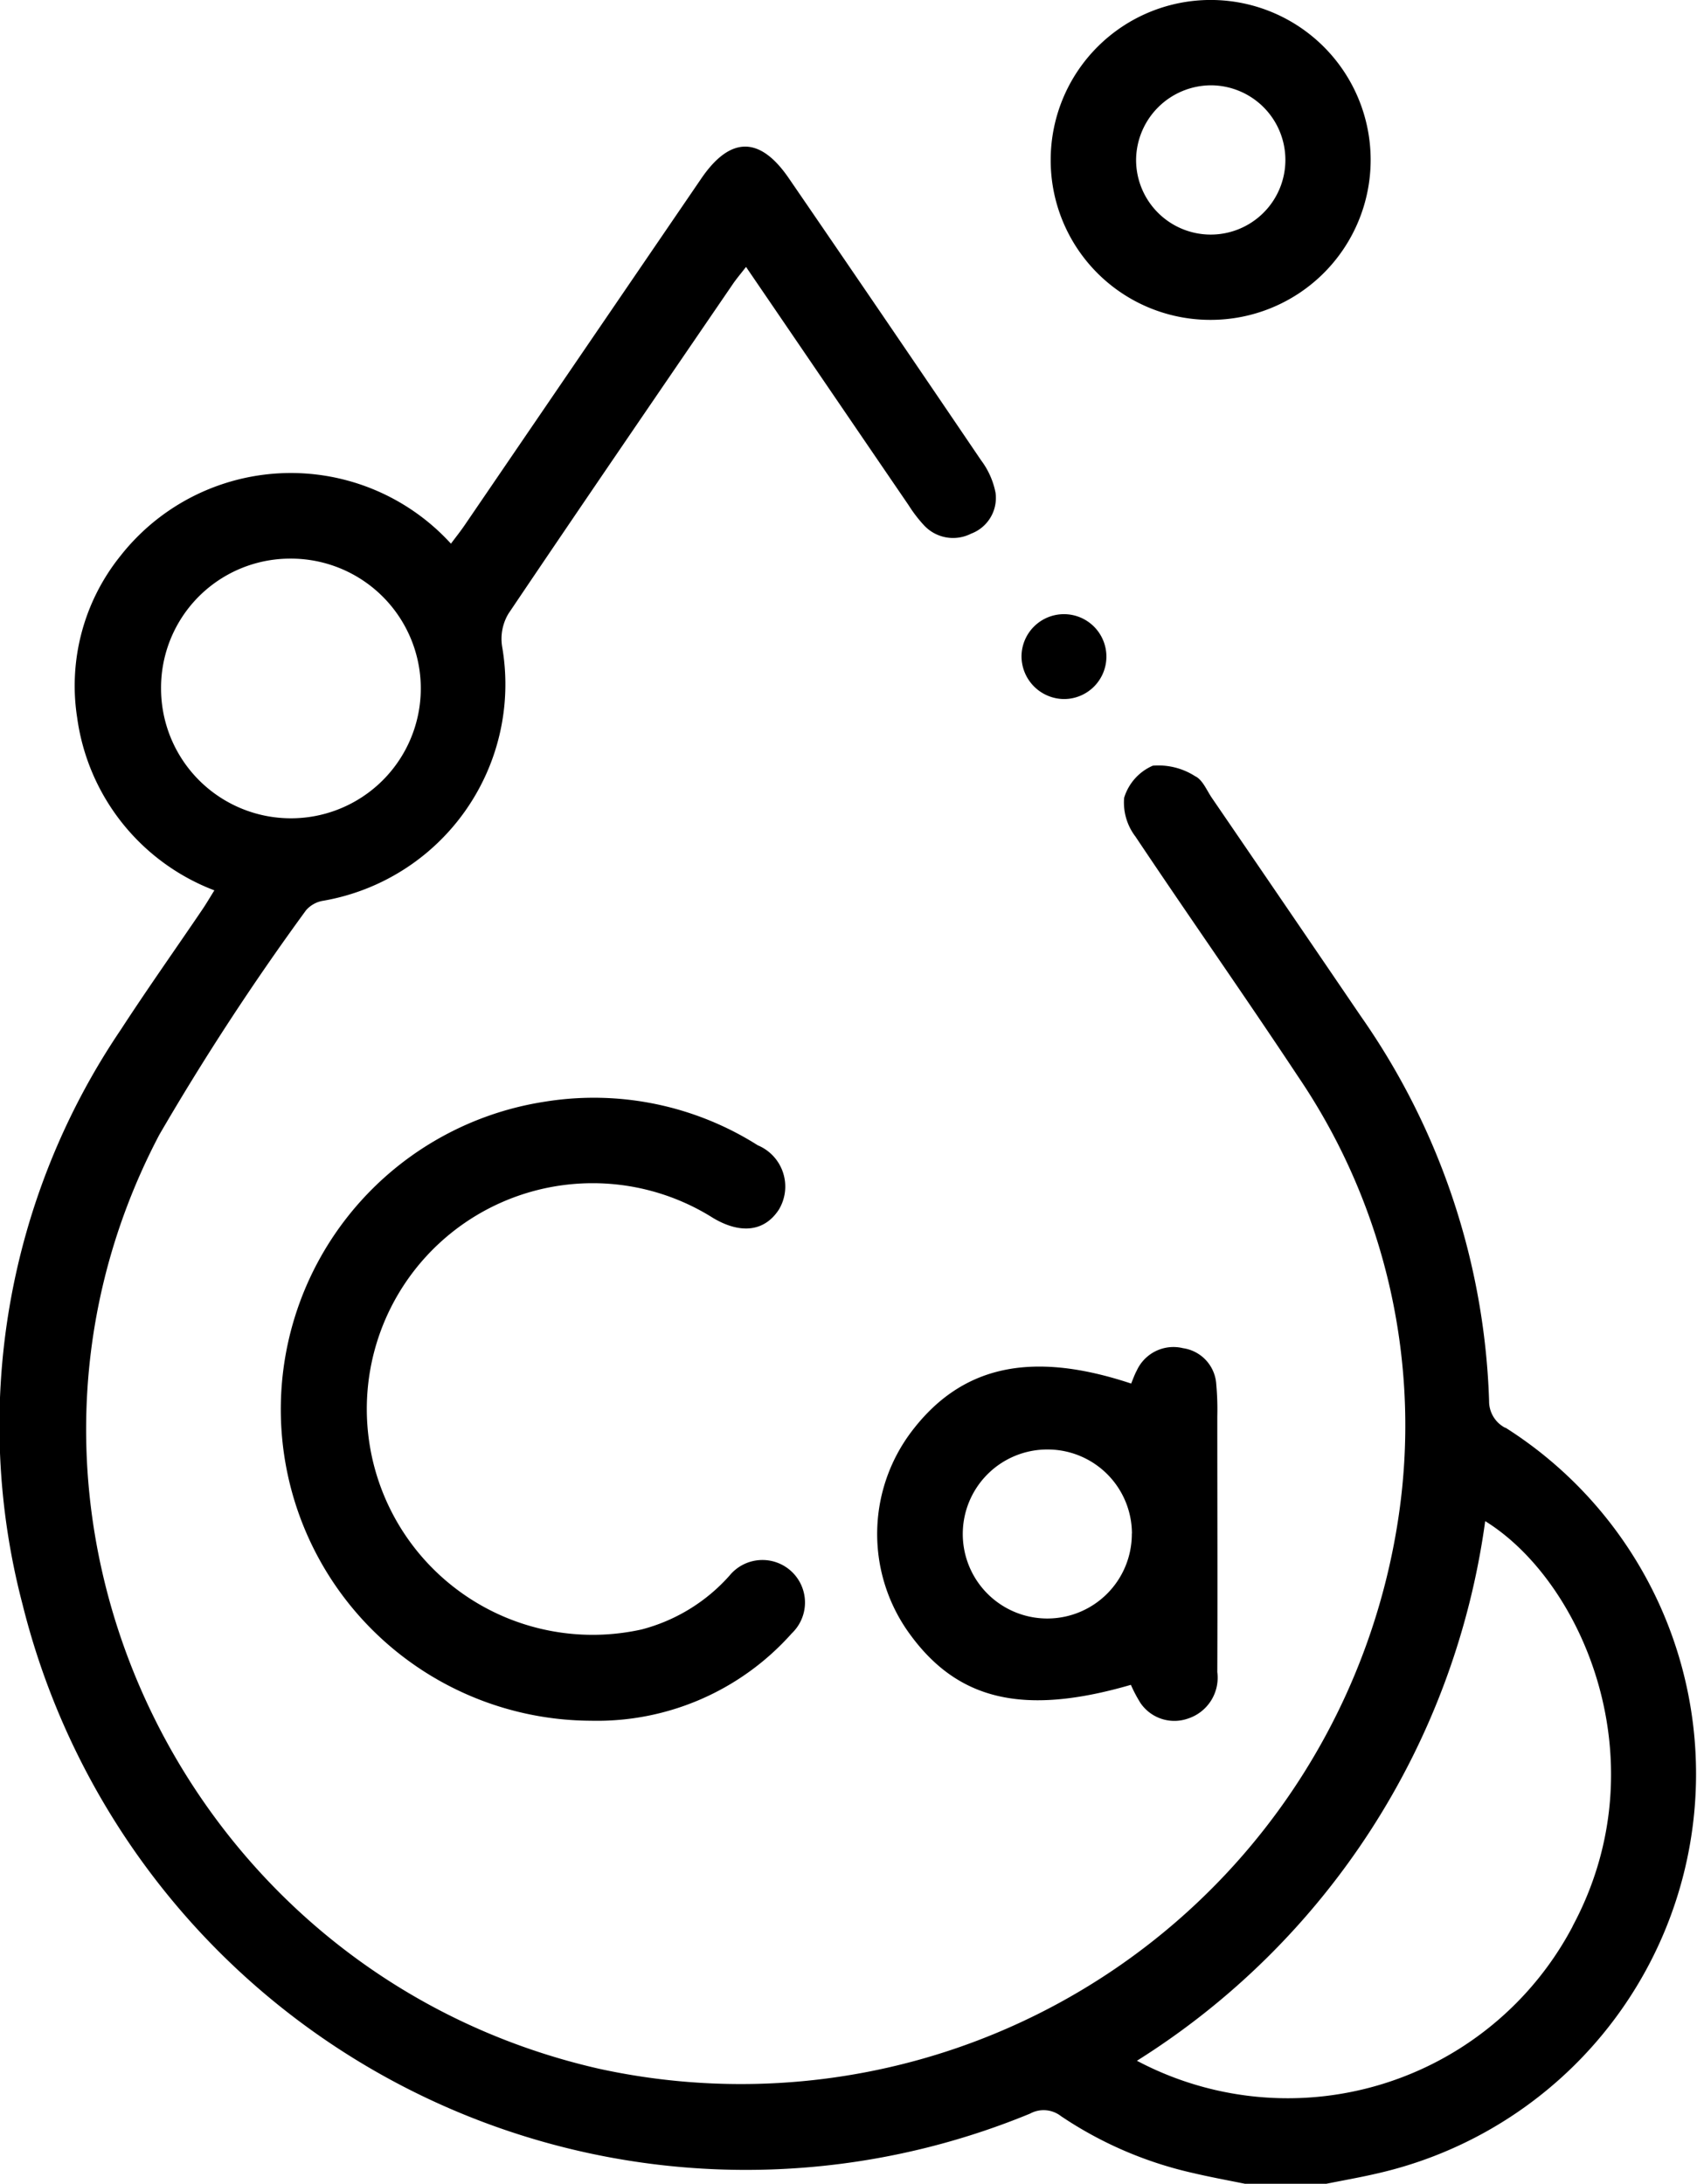 <svg xmlns="http://www.w3.org/2000/svg" width="50.492" height="65" viewBox="0 0 50.492 65"><g transform="translate(-6311.539 -8898.344)"><path d="M6356.331,8940.328a.888.888,0,0,1-.486-.8,21.123,21.123,0,0,0-3.814-11.448q-2.212-3.252-4.434-6.5c-.155-.227-.276-.542-.5-.647a2.022,2.022,0,0,0-1.258-.312,1.524,1.524,0,0,0-.853.957,1.67,1.67,0,0,0,.337,1.153c1.6,2.395,3.254,4.745,4.841,7.144a18.489,18.489,0,0,1,2.964,13.249,19.782,19.782,0,0,1-23.764,16.275c-12.408-2.825-18.953-16.632-13.087-27.791a76.283,76.283,0,0,1,4.368-6.685.855.855,0,0,1,.52-.284,6.538,6.538,0,0,0,5.313-7.568,1.46,1.46,0,0,1,.189-.974c2.209-3.28,4.445-6.543,6.676-9.808.111-.162.239-.312.393-.511,1.644,2.409,3.239,4.752,4.836,7.089a4.086,4.086,0,0,0,.459.6,1.18,1.18,0,0,0,1.4.25,1.135,1.135,0,0,0,.729-1.218,2.354,2.354,0,0,0-.431-.967q-2.845-4.2-5.716-8.387c-.863-1.265-1.746-1.263-2.612.008q-3.524,5.161-7.045,10.323c-.125.182-.262.354-.4.538a6.445,6.445,0,0,0-9.827.356,6.166,6.166,0,0,0-1.293,4.829,6.43,6.43,0,0,0,4.081,5.132c-.138.222-.242.4-.358.571-.807,1.191-1.639,2.365-2.422,3.57a21.008,21.008,0,0,0-2.926,17.113,22.178,22.178,0,0,0,29.976,15.149.842.842,0,0,1,.922.076,11.566,11.566,0,0,0,3.937,1.694c.509.12,1.025.214,1.537.318H6351c.494-.1.991-.186,1.482-.3a12.195,12.195,0,0,0,3.844-22.205Zm-40-22a3.842,3.842,0,0,1,3.854-3.869,3.864,3.864,0,1,1-3.854,3.869Zm42,36.833a9.582,9.582,0,0,1-12.964,4,22.565,22.565,0,0,0,10.362-16.059C6358.632,8944.9,6360.954,8950.278,6358.327,8955.162Z" transform="translate(0 0.509)"/><path d="M6331.787,8930.793c.824.489,1.531.4,1.954-.249a1.33,1.33,0,0,0-.626-1.915,9.116,9.116,0,0,0-6.324-1.3,9.265,9.265,0,0,0,1.361,18.424,7.747,7.747,0,0,0,5.974-2.6,1.266,1.266,0,1,0-1.854-1.717,5.278,5.278,0,0,1-2.61,1.6,6.72,6.72,0,1,1,2.127-12.242Z" transform="translate(0.971 3.798)"/><path d="M6335.6,8936.318a5.056,5.056,0,0,0-.113,5.871c1.448,2.087,3.425,2.574,6.665,1.633a4.107,4.107,0,0,0,.287.543,1.22,1.22,0,0,0,1.407.462,1.279,1.279,0,0,0,.877-1.385c.01-2.536,0-5.072,0-7.606a8.317,8.317,0,0,0-.03-.949,1.157,1.157,0,0,0-.991-1.084,1.2,1.2,0,0,0-1.375.666c-.067.123-.113.26-.167.387C6339.165,8933.861,6337.087,8934.33,6335.6,8936.318Zm6.58,3a2.515,2.515,0,1,1-2.5-2.5A2.508,2.508,0,0,1,6342.183,8939.318Z" transform="translate(3.035 4.661)"/><path d="M6343.919,8907.863a4.76,4.76,0,1,0-4.753-4.772A4.748,4.748,0,0,0,6343.919,8907.863Zm.026-6.98a2.221,2.221,0,1,1-2.238,2.209A2.237,2.237,0,0,1,6343.945,8900.883Z" transform="translate(3.635)"/><path d="M6339.672,8917.022a1.263,1.263,0,1,0-1.273-1.295A1.275,1.275,0,0,0,6339.672,8917.022Z" transform="translate(3.534 2.125)"/></g></svg>
